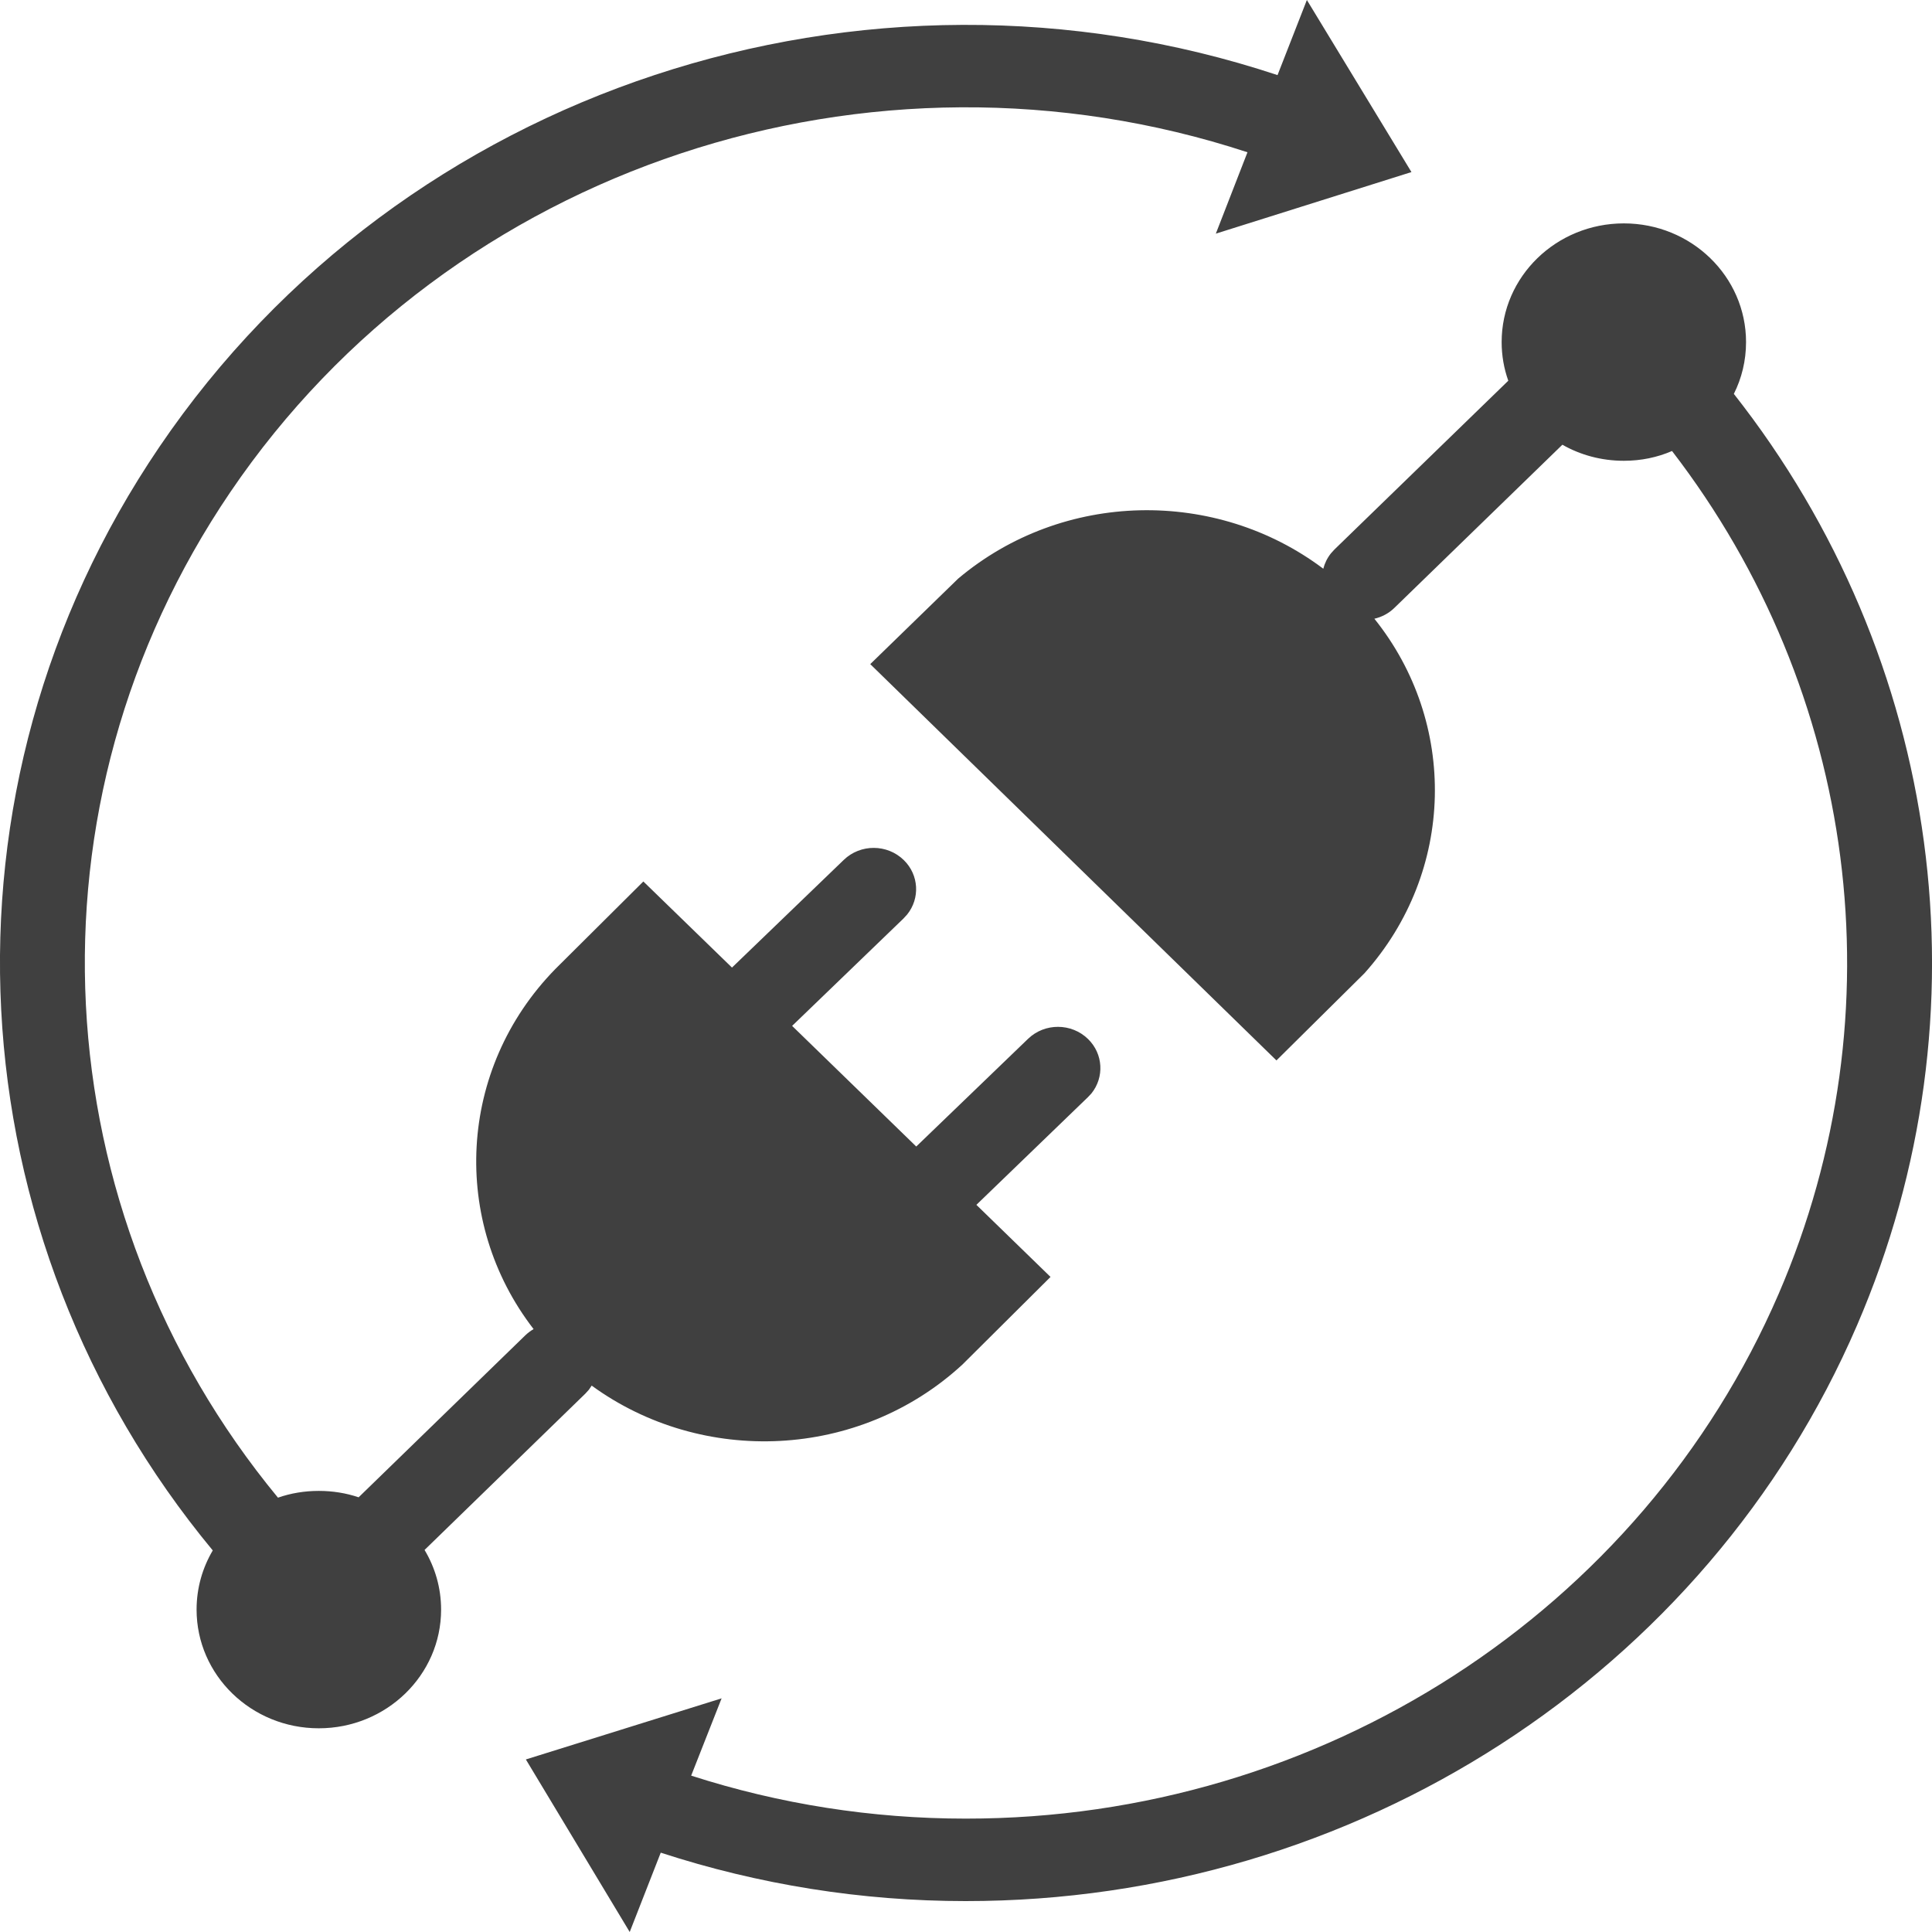 <svg xmlns="http://www.w3.org/2000/svg" viewBox="0 0 16 16">
  <g>
    <path fill="#404040" fill-rule="evenodd" d="M13.448,1.85 C14.007,1.85 14.46,2.29 14.46,2.833 C14.46,2.987 14.424,3.133 14.359,3.262 C16.081,5.45 16.494,8.391 15.379,10.976 C14.133,13.866 11.222,15.745 7.997,15.744 C7.137,15.744 6.285,15.608 5.472,15.343 L5.215,16 L4.355,14.571 L5.976,14.065 L5.724,14.705 C6.456,14.941 7.223,15.061 7.997,15.061 C10.939,15.063 13.594,13.348 14.731,10.713 C15.737,8.378 15.378,5.725 13.847,3.735 C13.725,3.788 13.59,3.816 13.448,3.816 C13.262,3.816 13.088,3.768 12.939,3.683 L11.548,5.034 C11.501,5.08 11.443,5.11 11.382,5.124 C12.072,5.984 12.054,7.216 11.3,8.06 L11.3,8.06 L10.571,8.782 L7.207,5.5 L7.935,4.792 C8.804,4.06 10.072,4.042 10.959,4.71 C10.97,4.666 10.991,4.622 11.022,4.583 L11.051,4.551 L12.491,3.153 C12.455,3.052 12.436,2.945 12.436,2.833 C12.436,2.29 12.889,1.85 13.448,1.85 Z M10.823,0 L11.689,1.425 L10.069,1.935 L10.331,1.261 C7.212,0.237 3.741,1.373 1.907,4.076 C0.148,6.668 0.346,10.033 2.302,12.403 C2.408,12.366 2.522,12.347 2.64,12.347 C2.756,12.347 2.866,12.365 2.97,12.4 L4.351,11.058 C4.372,11.038 4.395,11.021 4.419,11.007 C3.732,10.118 3.788,8.854 4.599,8.025 L5.328,7.3 L6.062,8.013 L6.988,7.121 C7.126,6.988 7.348,6.989 7.485,7.123 C7.611,7.246 7.62,7.44 7.513,7.573 L7.483,7.606 L6.56,8.496 L7.588,9.495 L8.514,8.603 C8.652,8.47 8.874,8.471 9.011,8.605 C9.137,8.728 9.146,8.922 9.039,9.055 L9.009,9.087 L8.086,9.978 L8.7,10.575 L7.971,11.3 C7.117,12.088 5.816,12.142 4.9,11.475 L4.877,11.509 L4.877,11.509 L4.848,11.541 L3.516,12.836 C3.603,12.981 3.653,13.15 3.653,13.33 C3.653,13.873 3.199,14.313 2.64,14.313 C2.081,14.313 1.628,13.873 1.628,13.33 C1.628,13.151 1.677,12.984 1.762,12.84 C-0.39,10.242 -0.611,6.546 1.32,3.701 C3.336,0.73 7.154,-0.514 10.58,0.622 L10.823,0 Z"/>
  </g>
</svg>

